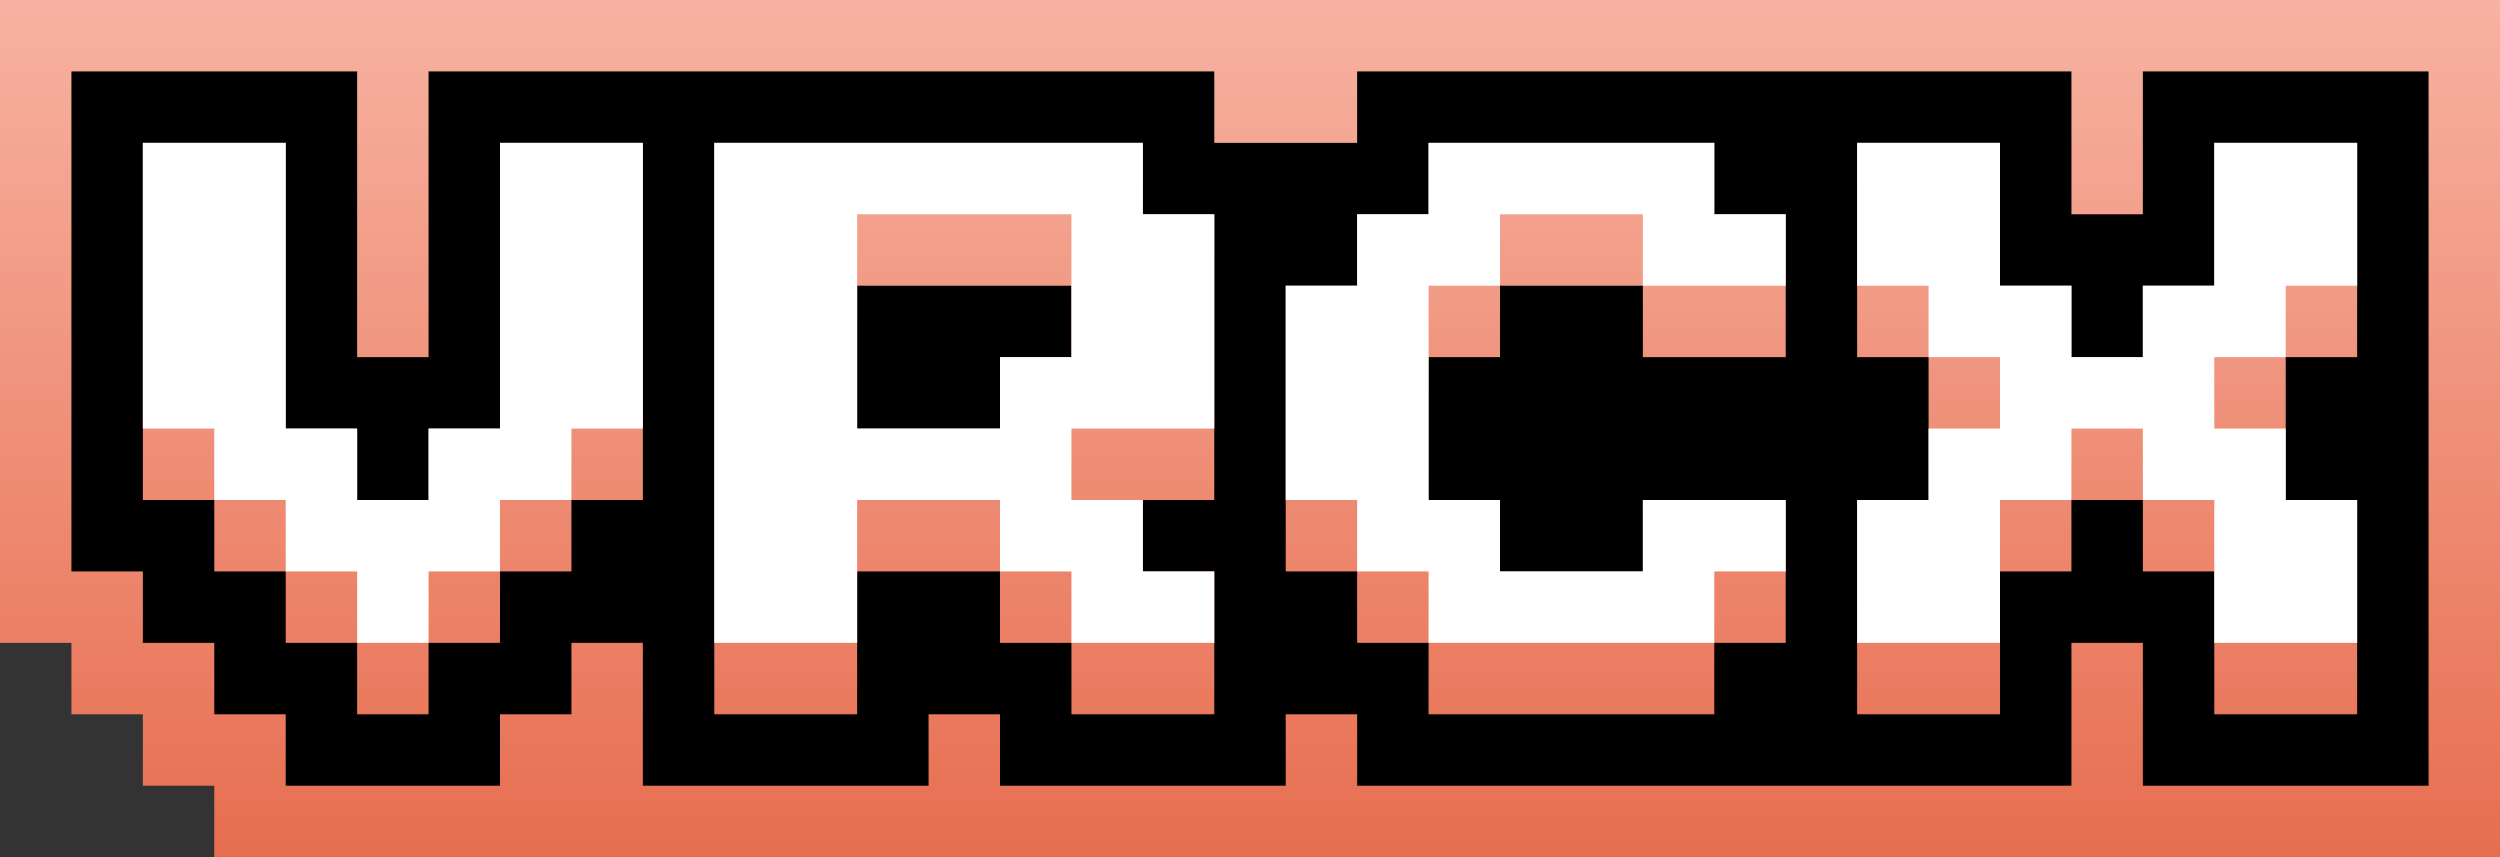 <svg viewBox="0 0 70 24" fill="none" xmlns="http://www.w3.org/2000/svg">
  <rect x="0" y="0" width="70" height="24" fill="#333333" stroke="none"/>
  <path d="M70 0V24H6V22H4V20H2V18H0V0H70Z" fill="url(#paint0_linear_663_955)" />
  <path
    d="M10 12H8V4H4V14H6V16H8V18H10V20H12V18H14V16H16V14H18V4H14V12H12V14H10V12ZM30 8V10H28V12H24V8H30ZM58 8H56V4H52V10H54V14H52V20H56V16H58V14H60V16H62V20H66V14H64V10H66V4H62V8H60V10H58V8ZM48 4H40V6H38V8H36V16H38V18H40V20H48V18H50V14H46V16H42V14H40V10H42V8H46V10H50V6H48V4ZM20 20H24V16H28V18H30V20H34V16H32V14H34V6H32V4H20V20ZM68 22H60V18H58V22H38V20H36V22H28V20H26V22H18V18H16V20H14V22H8V20H6V18H4V16H2V2H10V10H12V2H34V4H38V2H58V6H60V2H68V22Z"
    fill="black" />
  <path
    d="M8 12H10V14H12V12H14V4H18V12H16V14H14V16H12V18H10V16H8V14H6V12H4V4H8V12ZM32 6H34V12H30V14H32V16H34V18H30V16H28V14H24V18H20V4H32V6ZM48 6H50V8H46V6H42V8H40V14H42V16H46V14H50V16H48V18H40V16H38V14H36V8H38V6H40V4H48V6ZM56 8H58V10H60V8H62V4H66V8H64V10H62V12H64V14H66V18H62V14H60V12H58V14H56V18H52V14H54V12H56V10H54V8H52V4H56V8ZM24 12H28V10H30V6H24V12Z"
    fill="white" />
  <defs>
    <linearGradient id="paint0_linear_663_955" x1="35" y1="0" x2="35" y2="24"
      gradientUnits="userSpaceOnUse">
      <stop stop-color="#F7B2A1" />
      <stop offset="1" stop-color="#E76E50" />
    </linearGradient>
  </defs>
</svg>